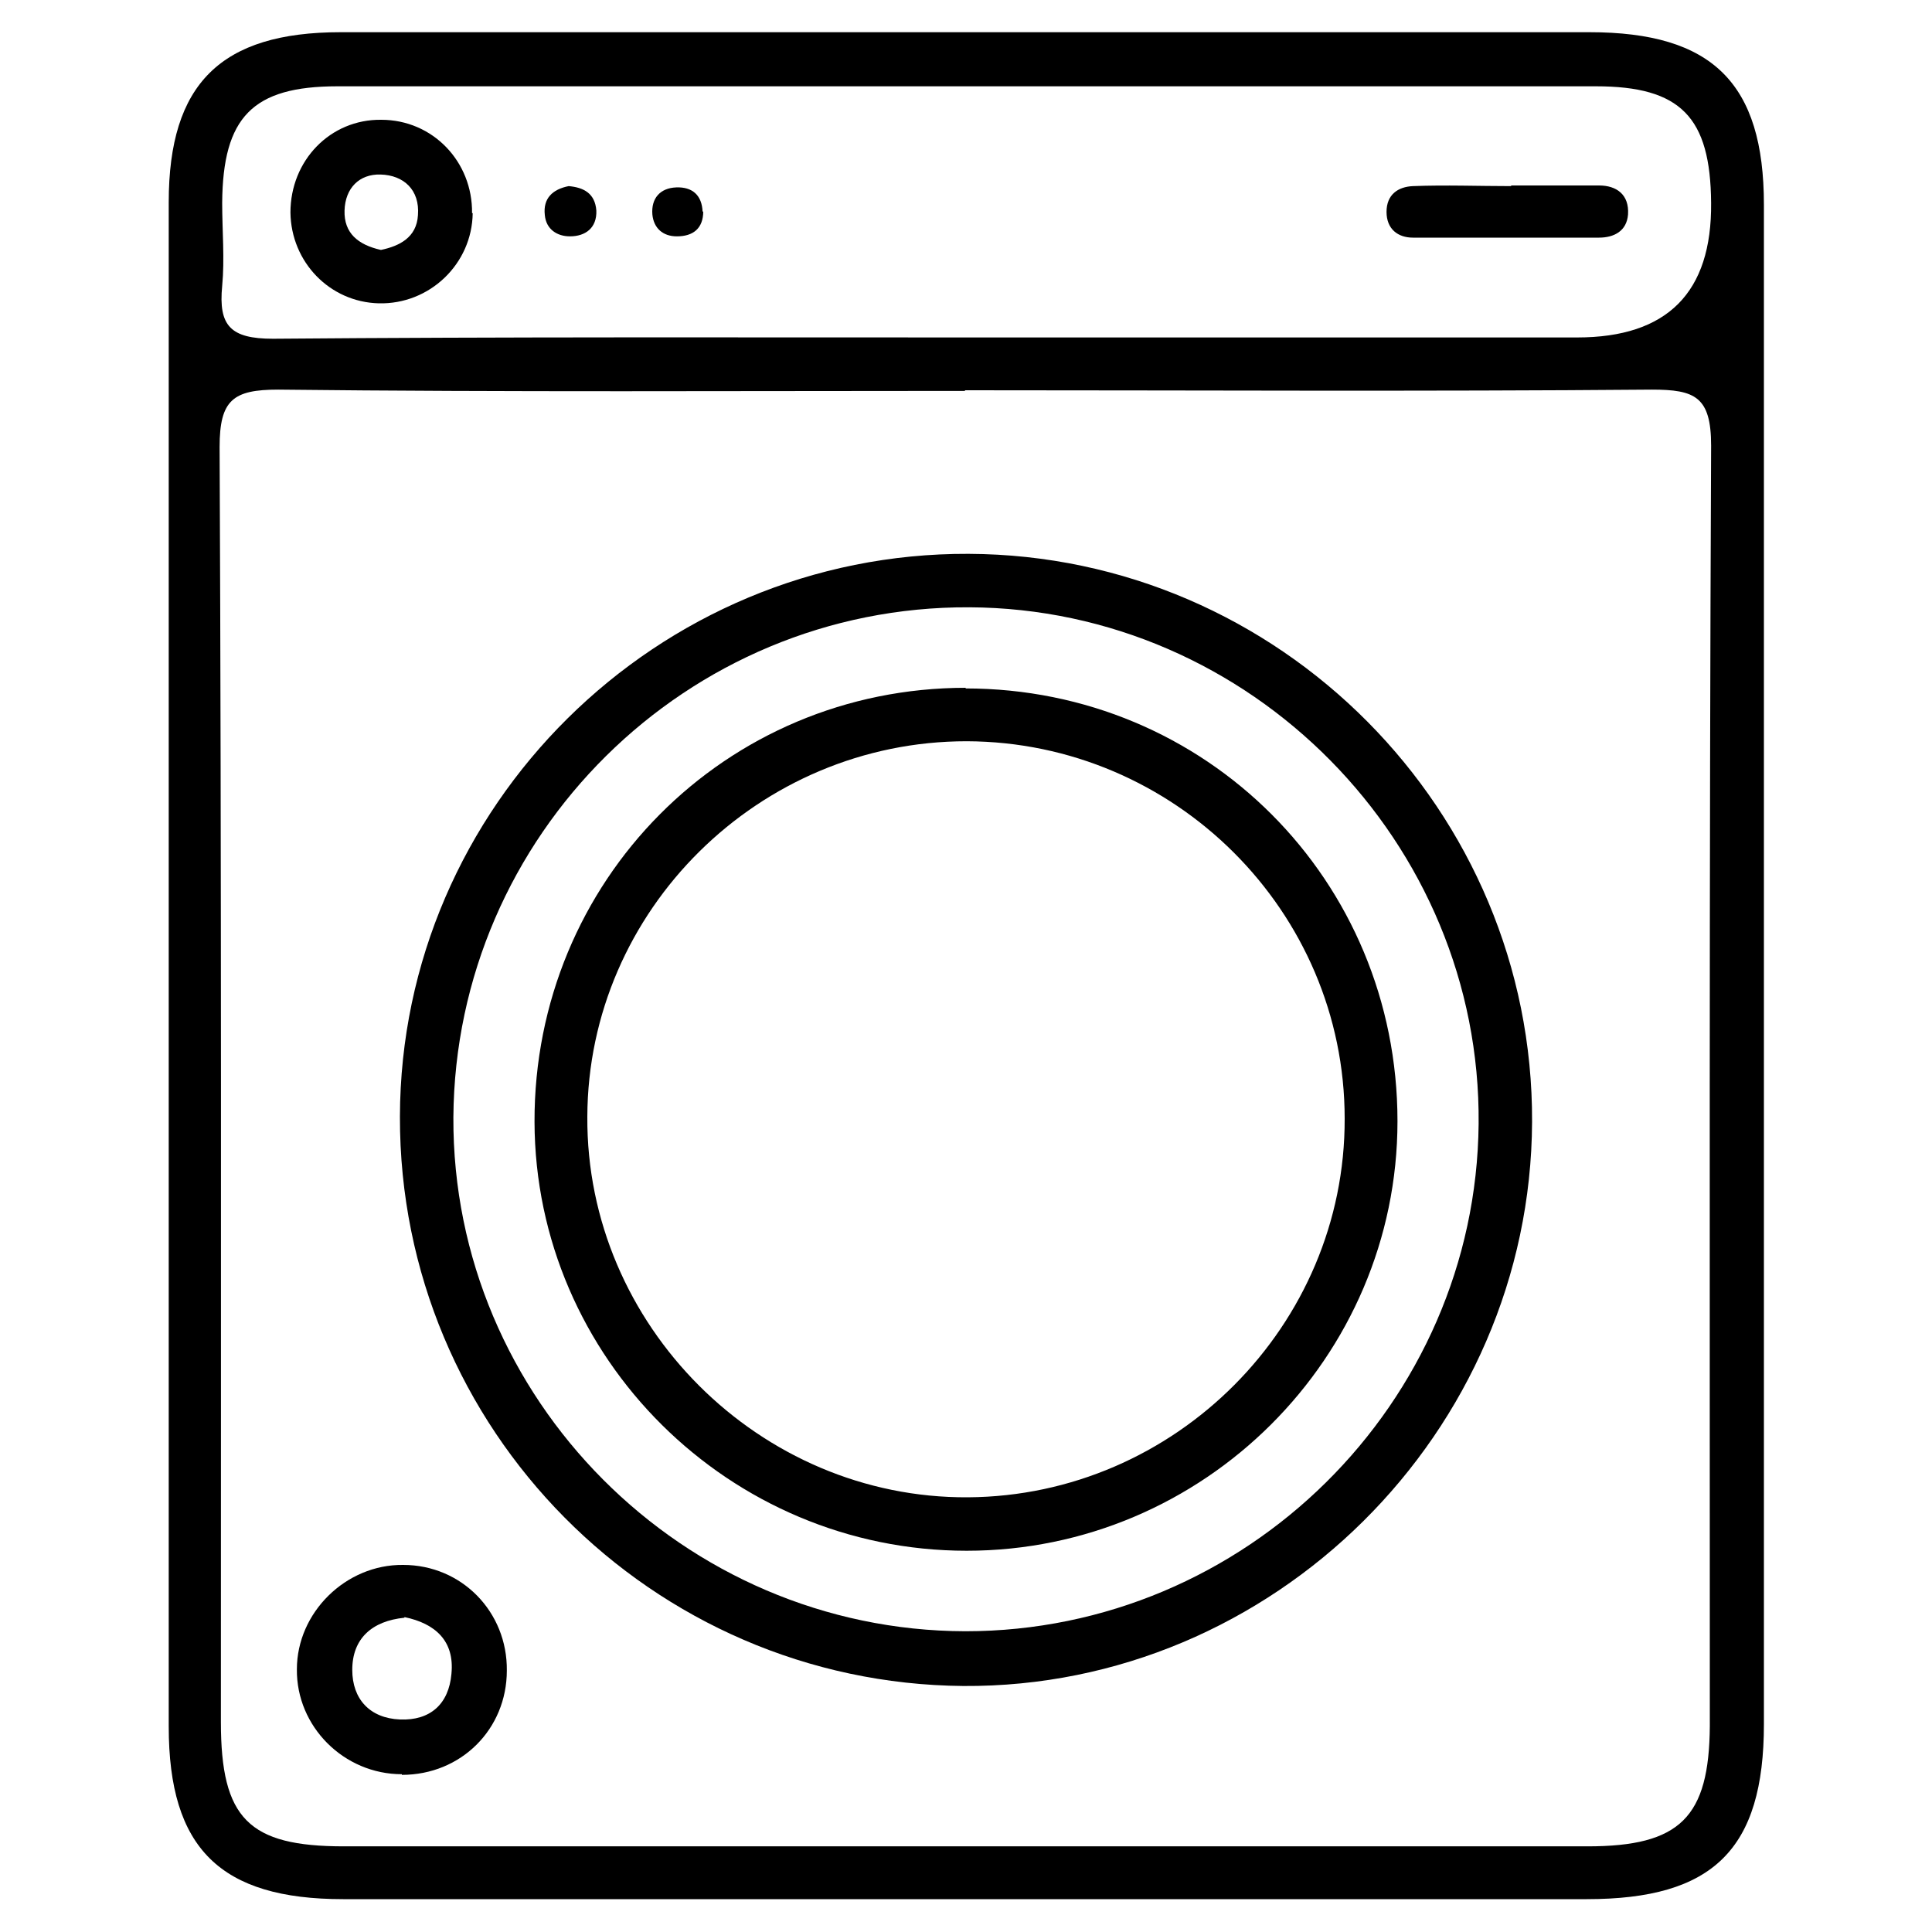 <?xml version="1.0" encoding="UTF-8"?>
<svg id="Layer_1" xmlns="http://www.w3.org/2000/svg" viewBox="0 0 30 30">
  <g id="sqBHRM">
    <g>
      <path d="M27.39,14.98c0,3.93,0,7.86,0,11.79,0,1.95-.79,2.72-2.75,2.72-6.44,0-12.87,0-19.31,0-1.91,0-2.71-.79-2.71-2.68,0-7.89,0-15.78,0-23.67,0-1.84.81-2.64,2.67-2.64,6.46,0,12.93,0,19.39,0,1.91,0,2.71.79,2.71,2.68,0,3.93,0,7.86,0,11.79ZM14.99,6.07c-3.56,0-7.11.02-10.67-.02-.7,0-.91.16-.91.89.03,6.6.02,13.2.02,19.8,0,1.5.43,1.93,1.91,1.93,6.44,0,12.87,0,19.31,0,1.44,0,1.89-.45,1.9-1.87,0-6.63-.01-13.25.02-19.88,0-.76-.25-.87-.92-.87-3.55.03-7.11.01-10.67.01ZM14.96,5.24c3.18,0,6.35,0,9.53,0q2.1,0,2.08-2.09c-.01-1.33-.47-1.81-1.79-1.81-2.53,0-5.06,0-7.59,0-3.98,0-7.97,0-11.95,0-1.32,0-1.78.48-1.79,1.81,0,.43.04.87,0,1.29-.06.62.13.82.79.82,3.58-.03,7.16-.02,10.74-.02Z"/>
      <path d="M15.04,8.6c4.83.02,8.77,3.99,8.75,8.82-.02,4.82-4.02,8.79-8.83,8.76-4.84-.04-8.76-3.99-8.75-8.84.01-4.82,3.99-8.76,8.83-8.74ZM14.99,25.33c4.35,0,7.93-3.54,7.97-7.88.04-4.37-3.54-8-7.91-8.02-4.39-.02-7.98,3.54-8.01,7.92-.02,4.37,3.57,7.97,7.95,7.98Z"/>
      <path d="M6.24,27.55c-.9,0-1.64-.74-1.63-1.63,0-.88.76-1.63,1.65-1.62.91,0,1.62.73,1.61,1.64,0,.91-.71,1.62-1.63,1.62ZM6.28,25.12c-.5.05-.81.32-.81.81,0,.45.27.75.74.77.47.02.76-.24.8-.71.05-.51-.25-.78-.73-.88Z"/>
      <path d="M7.34,3.31c-.01.79-.67,1.42-1.46,1.4-.76-.02-1.36-.64-1.37-1.41,0-.81.62-1.45,1.41-1.44.8,0,1.42.65,1.41,1.45ZM5.92,3.88c.28-.06.55-.19.57-.54.03-.39-.22-.62-.58-.63-.33-.01-.55.21-.56.56-.01.35.21.53.56.61Z"/>
      <path d="M23.46,2.88c.46,0,.91,0,1.37,0,.27,0,.47.14.45.45-.02.26-.22.36-.45.36-.96,0-1.93,0-2.89,0-.23,0-.41-.13-.41-.4,0-.27.18-.39.41-.4.51-.02,1.02,0,1.53,0h0Z"/>
      <path d="M8.83,2.89c.23.02.41.11.43.38.01.27-.17.4-.41.4-.2,0-.37-.11-.39-.33-.03-.26.12-.4.37-.45Z"/>
      <path d="M10.92,3.28c0,.27-.16.39-.41.39-.22,0-.36-.13-.38-.34-.02-.25.12-.41.37-.42.25-.01.4.12.41.38Z"/>
      <path d="M14.99,10.69c3.74,0,6.71,2.98,6.71,6.72,0,3.67-3.01,6.67-6.69,6.67-3.68,0-6.7-2.99-6.71-6.66-.01-3.74,2.96-6.74,6.7-6.74ZM20.88,17.37c0-3.22-2.64-5.85-5.87-5.86-3.22,0-5.88,2.62-5.89,5.83-.02,3.24,2.68,5.93,5.91,5.91,3.22-.02,5.86-2.67,5.85-5.88Z"/>
    </g>
  </g>
</svg>
